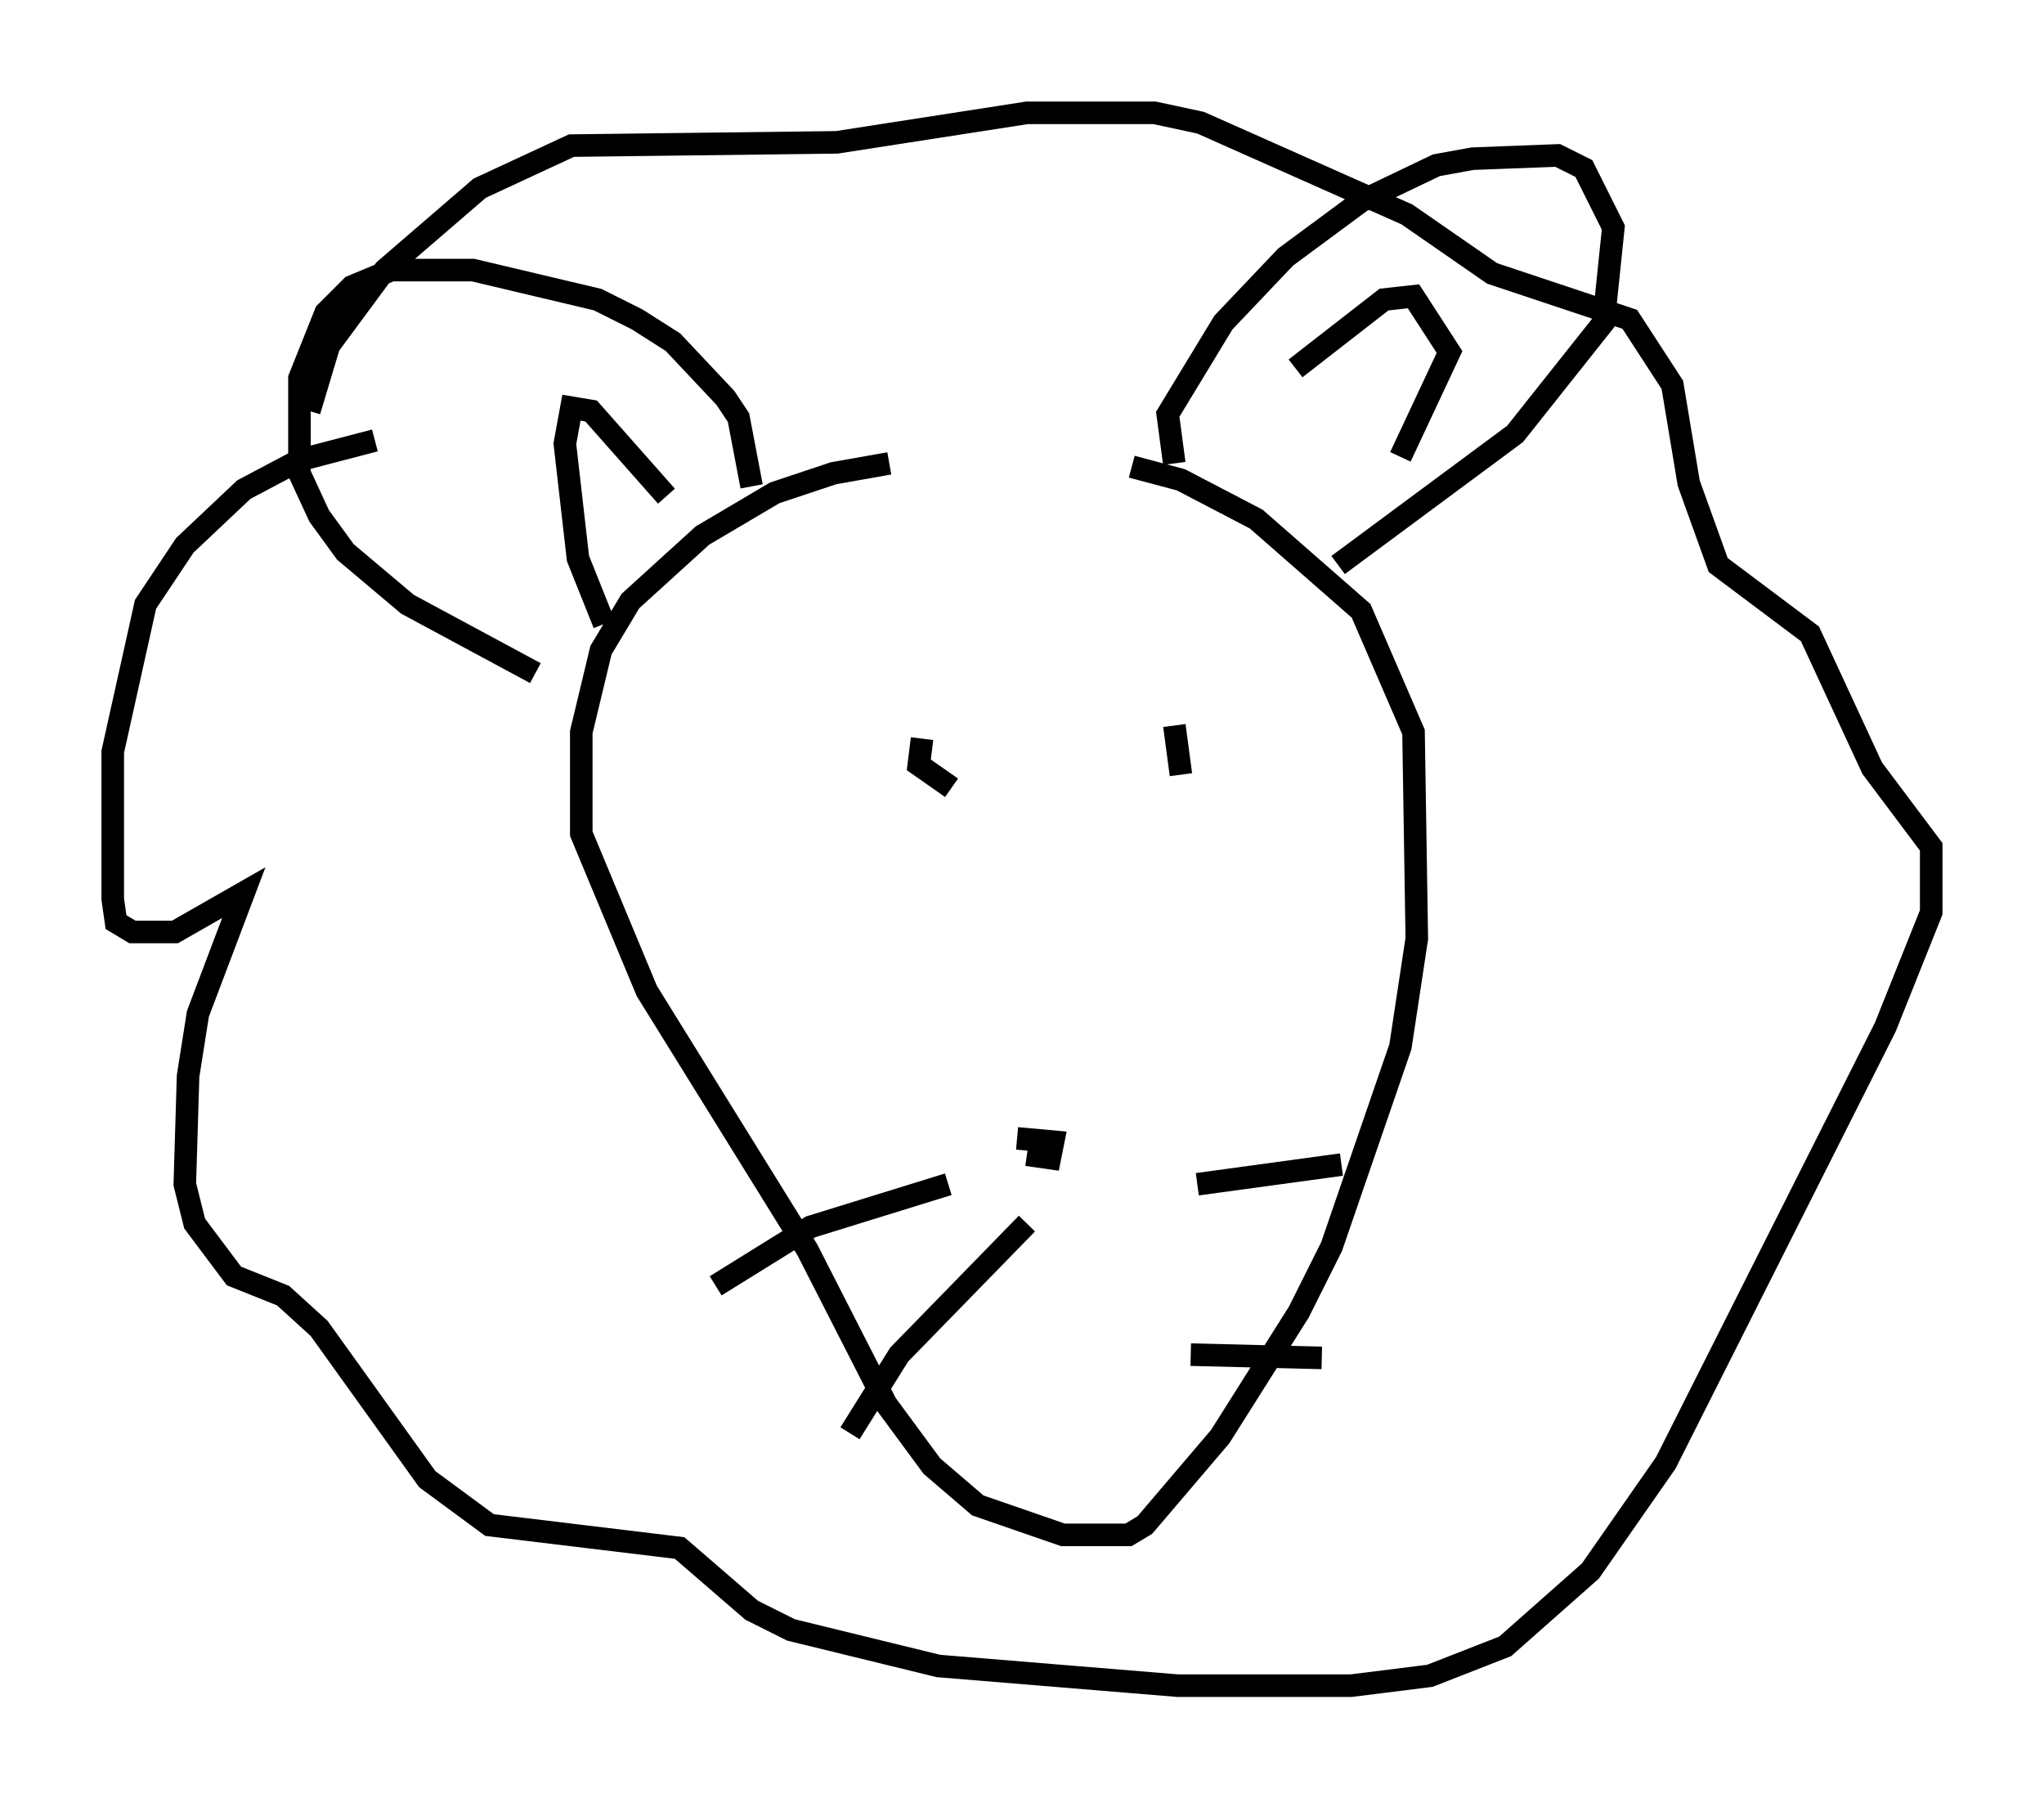 <?xml version="1.0" encoding="utf-8" ?>
<svg baseProfile="full" height="79.721" version="1.1" width="90.614" xmlns="http://www.w3.org/2000/svg" xmlns:ev="http://www.w3.org/2001/xml-events" xmlns:xlink="http://www.w3.org/1999/xlink"><defs /><rect fill="white" height="79.721" width="90.614" x="0" y="0" /><path d="M46.832, 20.687 m-7.408, -0.145 l-2.469, 0.436 -2.615, 0.872 l-3.196, 1.888 -3.196, 2.905 l-1.307, 2.179 -0.872, 3.631 l0.0, 4.503 2.905, 6.972 l7.117, 11.475 3.486, 6.827 l2.034, 2.76 2.034, 1.743 l3.777, 1.307 2.905, 0.0 l0.726, -0.436 3.341, -3.922 l3.486, -5.52 1.453, -2.905 l3.05, -8.86 0.726, -4.793 l-0.145, -9.151 -2.324, -5.374 l-4.648, -4.067 -3.341, -1.743 l-2.179, -0.581 m-5.084, 29.776 l1.598, 0.145 -0.145, 0.726 l-1.017, -0.145 m-4.648, -18.447 l-0.145, 1.162 1.453, 1.017 m9.877, -2.76 l0.291, 2.179 m-10.313, 18.156 l-6.101, 1.888 -4.212, 2.615 m13.799, -2.76 l-5.665, 5.81 -2.179, 3.486 m15.397, -11.039 l6.391, -0.872 m-6.682, 8.425 l5.81, 0.145 m-41.978, -40.67 l-3.341, 0.872 -2.469, 1.307 l-2.615, 2.469 -1.743, 2.615 l-1.453, 6.536 0.0, 6.536 l0.145, 1.017 0.726, 0.436 l1.888, 0.0 3.05, -1.743 l-2.034, 5.374 -0.436, 2.76 l-0.145, 4.793 0.436, 1.743 l1.743, 2.324 2.179, 0.872 l1.598, 1.453 4.793, 6.682 l2.76, 2.034 8.425, 1.017 l3.196, 2.76 1.743, 0.872 l6.536, 1.598 10.603, 0.872 l7.698, 0.0 3.486, -0.436 l3.341, -1.307 3.777, -3.341 l3.341, -4.793 9.732, -19.318 l2.034, -5.084 0.0, -2.905 l-2.615, -3.486 -2.76, -5.955 l-4.067, -3.05 -1.307, -3.631 l-0.726, -4.358 -1.888, -2.905 l-6.101, -2.034 -3.777, -2.615 l-9.151, -4.067 -2.034, -0.436 l-5.665, 0.0 -8.425, 1.307 l-11.765, 0.145 -4.067, 1.888 l-4.212, 3.631 -2.469, 3.341 l-0.872, 2.905 m38.346, 2.324 l-0.291, -2.179 2.469, -4.067 l2.76, -2.905 3.341, -2.469 l3.341, -1.598 1.598, -0.291 l3.777, -0.145 1.162, 0.581 l1.307, 2.615 -0.436, 4.212 l-3.922, 4.939 -7.844, 5.81 m-26, -3.486 l-0.581, -3.05 -0.581, -0.872 l-2.324, -2.469 -1.598, -1.017 l-1.743, -0.872 -5.52, -1.307 l-3.631, 0.0 -1.743, 0.726 l-1.162, 1.162 -1.162, 2.905 l0.0, 4.212 0.872, 1.888 l1.162, 1.598 2.76, 2.324 l5.665, 3.05 m3.05, -2.179 l-1.162, -2.905 -0.581, -5.084 l0.291, -1.598 0.872, 0.145 l3.341, 3.777 m27.888, -5.665 l3.922, -3.05 1.307, -0.145 l1.598, 2.469 -2.179, 4.648 " fill="none" stroke="black" stroke-width="1" /></svg>